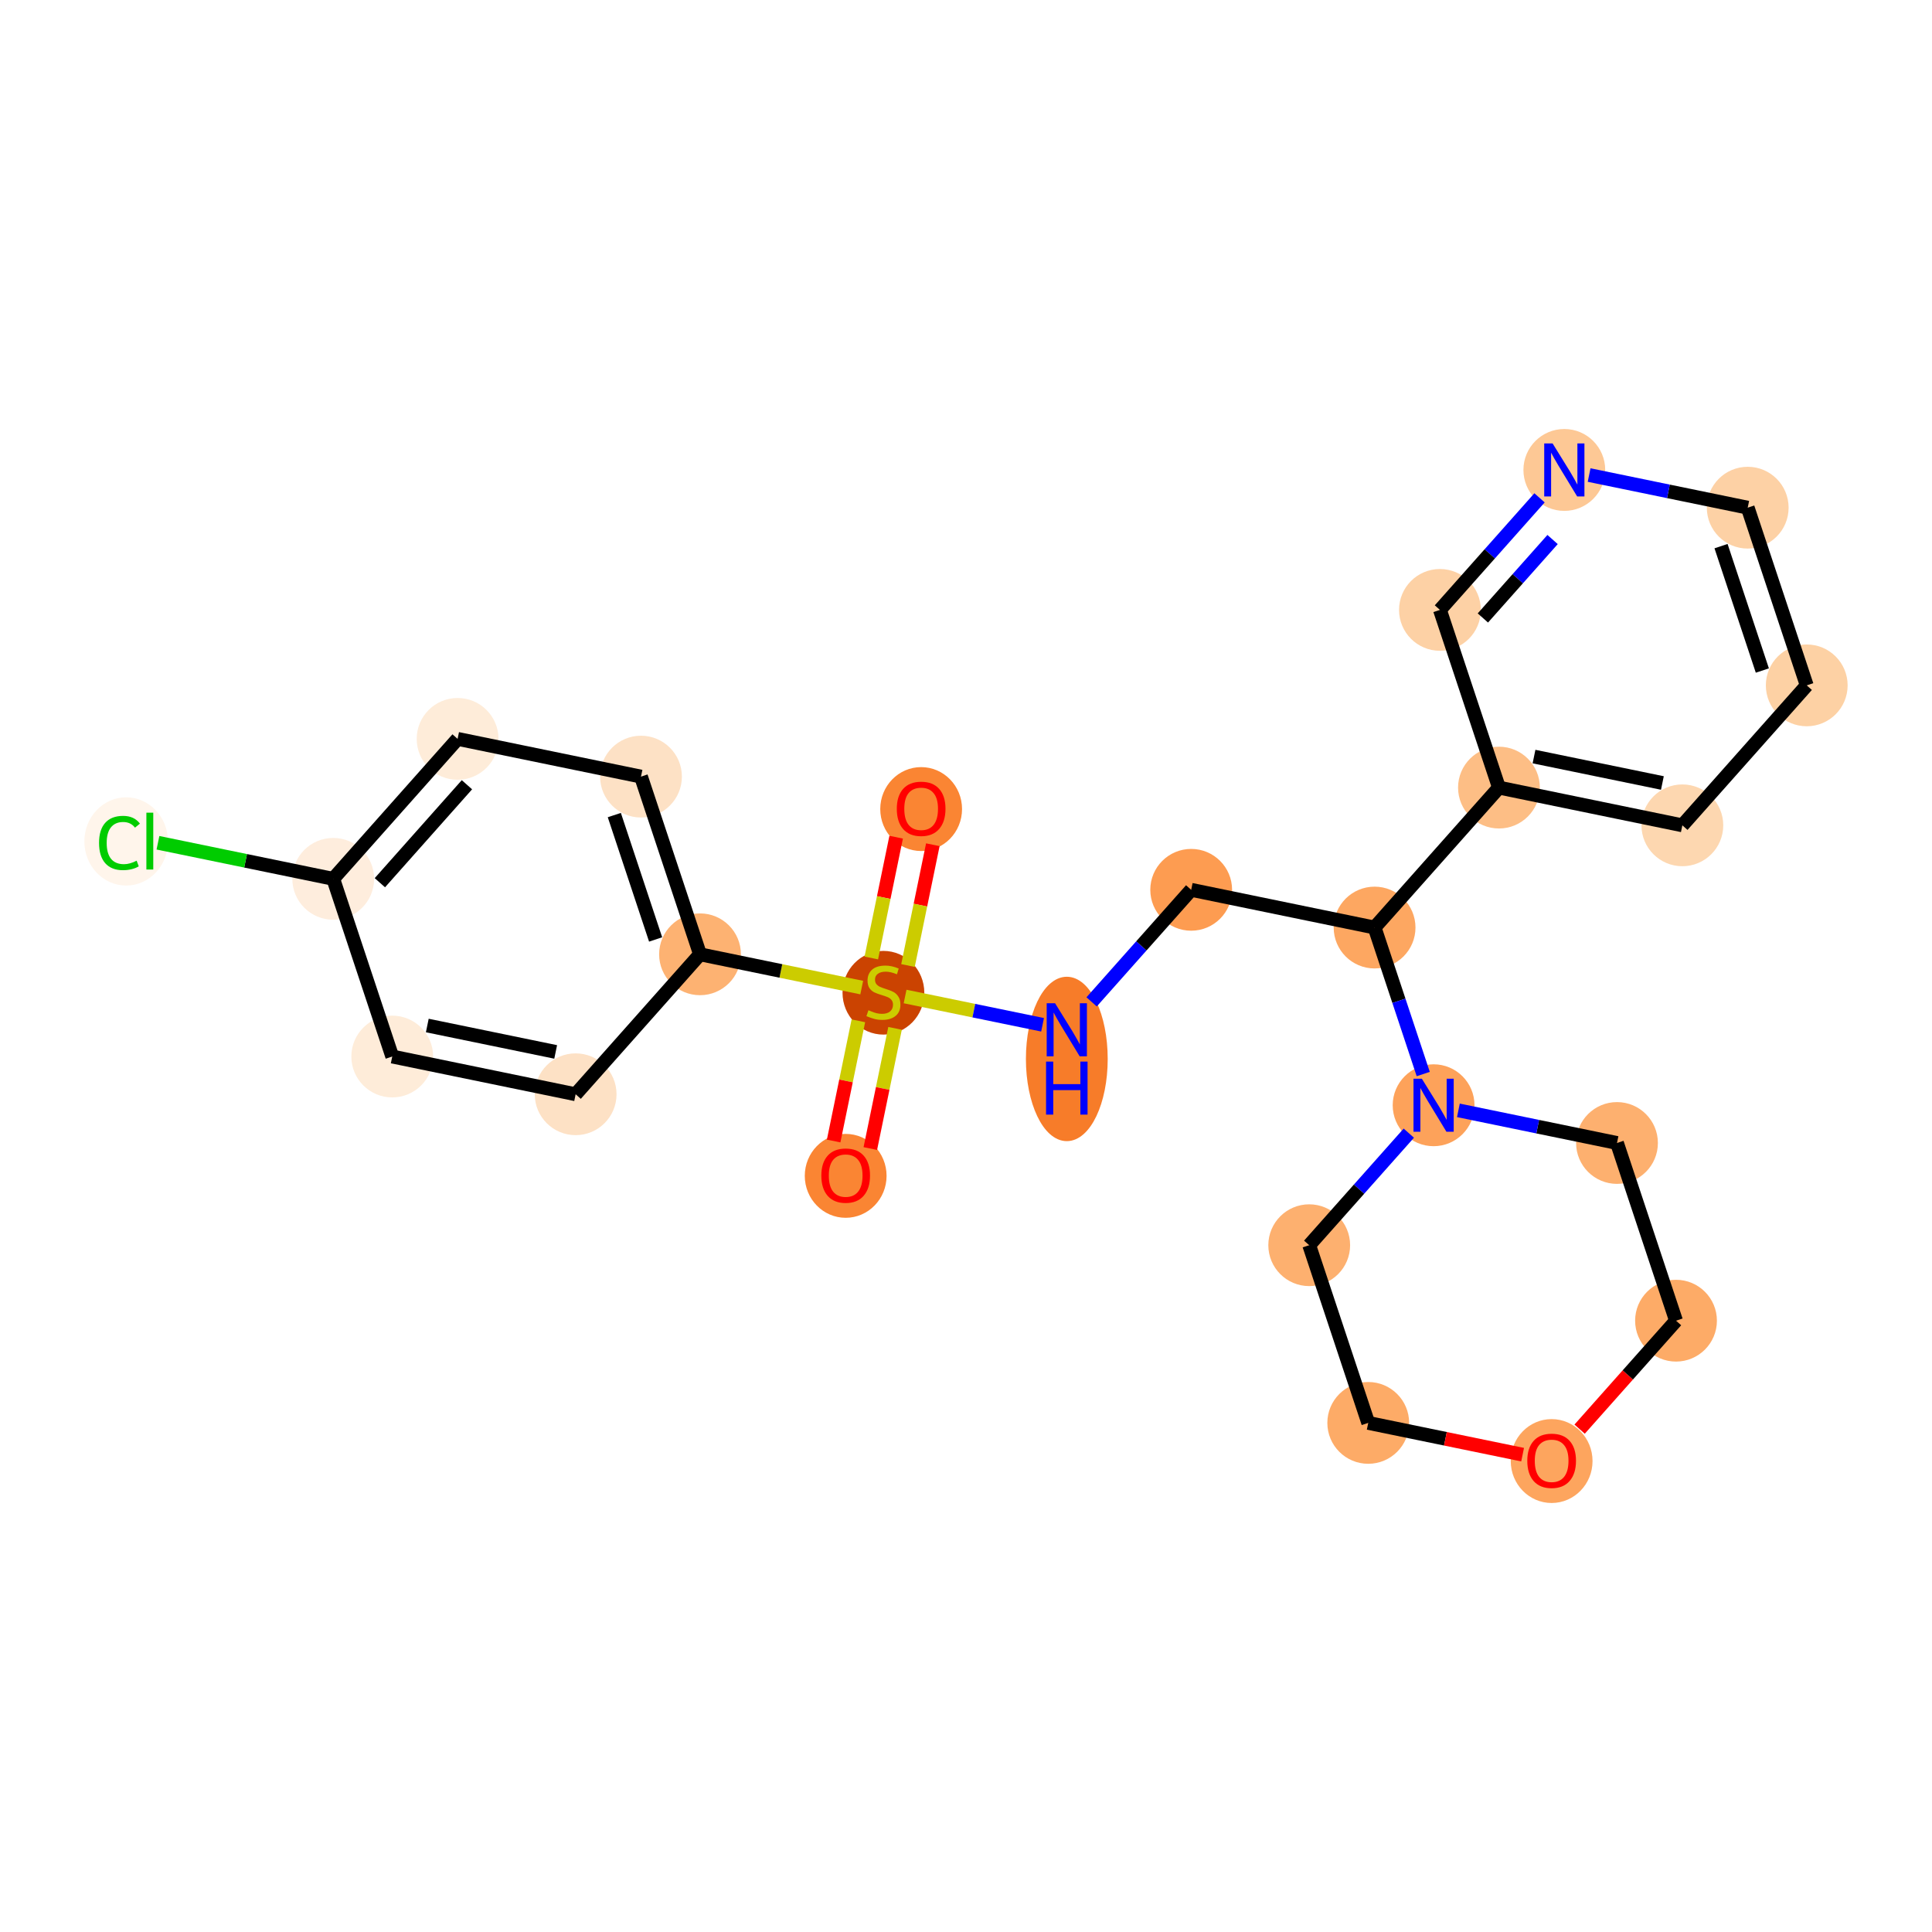 <?xml version='1.0' encoding='iso-8859-1'?>
<svg version='1.1' baseProfile='full'
              xmlns='http://www.w3.org/2000/svg'
                      xmlns:rdkit='http://www.rdkit.org/xml'
                      xmlns:xlink='http://www.w3.org/1999/xlink'
                  xml:space='preserve'
width='280px' height='280px' viewBox='0 0 280 280'>
<!-- END OF HEADER -->
<rect style='opacity:1.0;fill:#FFFFFF;stroke:none' width='280' height='280' x='0' y='0'> </rect>
<ellipse cx='133.5' cy='117.255' rx='5.427' ry='5.58'  style='fill:#FA8533;fill-rule:evenodd;stroke:#FA8533;stroke-width:1.0px;stroke-linecap:butt;stroke-linejoin:miter;stroke-opacity:1' />
<ellipse cx='128.031' cy='143.877' rx='5.427' ry='5.565'  style='fill:#CB4301;fill-rule:evenodd;stroke:#CB4301;stroke-width:1.0px;stroke-linecap:butt;stroke-linejoin:miter;stroke-opacity:1' />
<ellipse cx='122.562' cy='170.413' rx='5.427' ry='5.58'  style='fill:#FA8533;fill-rule:evenodd;stroke:#FA8533;stroke-width:1.0px;stroke-linecap:butt;stroke-linejoin:miter;stroke-opacity:1' />
<ellipse cx='154.61' cy='153.47' rx='5.427' ry='11.412'  style='fill:#F77C29;fill-rule:evenodd;stroke:#F77C29;stroke-width:1.0px;stroke-linecap:butt;stroke-linejoin:miter;stroke-opacity:1' />
<ellipse cx='172.636' cy='128.959' rx='5.427' ry='5.427'  style='fill:#FD9C51;fill-rule:evenodd;stroke:#FD9C51;stroke-width:1.0px;stroke-linecap:butt;stroke-linejoin:miter;stroke-opacity:1' />
<ellipse cx='199.215' cy='134.428' rx='5.427' ry='5.427'  style='fill:#FDA761;fill-rule:evenodd;stroke:#FDA761;stroke-width:1.0px;stroke-linecap:butt;stroke-linejoin:miter;stroke-opacity:1' />
<ellipse cx='217.241' cy='114.145' rx='5.427' ry='5.427'  style='fill:#FDBE85;fill-rule:evenodd;stroke:#FDBE85;stroke-width:1.0px;stroke-linecap:butt;stroke-linejoin:miter;stroke-opacity:1' />
<ellipse cx='243.82' cy='119.613' rx='5.427' ry='5.427'  style='fill:#FDD7B0;fill-rule:evenodd;stroke:#FDD7B0;stroke-width:1.0px;stroke-linecap:butt;stroke-linejoin:miter;stroke-opacity:1' />
<ellipse cx='261.846' cy='99.33' rx='5.427' ry='5.427'  style='fill:#FDD1A4;fill-rule:evenodd;stroke:#FDD1A4;stroke-width:1.0px;stroke-linecap:butt;stroke-linejoin:miter;stroke-opacity:1' />
<ellipse cx='253.292' cy='73.577' rx='5.427' ry='5.427'  style='fill:#FDD1A5;fill-rule:evenodd;stroke:#FDD1A5;stroke-width:1.0px;stroke-linecap:butt;stroke-linejoin:miter;stroke-opacity:1' />
<ellipse cx='226.713' cy='68.108' rx='5.427' ry='5.434'  style='fill:#FDC895;fill-rule:evenodd;stroke:#FDC895;stroke-width:1.0px;stroke-linecap:butt;stroke-linejoin:miter;stroke-opacity:1' />
<ellipse cx='208.687' cy='88.392' rx='5.427' ry='5.427'  style='fill:#FDD1A5;fill-rule:evenodd;stroke:#FDD1A5;stroke-width:1.0px;stroke-linecap:butt;stroke-linejoin:miter;stroke-opacity:1' />
<ellipse cx='207.768' cy='160.181' rx='5.427' ry='5.434'  style='fill:#FDA25A;fill-rule:evenodd;stroke:#FDA25A;stroke-width:1.0px;stroke-linecap:butt;stroke-linejoin:miter;stroke-opacity:1' />
<ellipse cx='189.742' cy='180.465' rx='5.427' ry='5.427'  style='fill:#FDB06F;fill-rule:evenodd;stroke:#FDB06F;stroke-width:1.0px;stroke-linecap:butt;stroke-linejoin:miter;stroke-opacity:1' />
<ellipse cx='198.296' cy='206.217' rx='5.427' ry='5.427'  style='fill:#FDAB67;fill-rule:evenodd;stroke:#FDAB67;stroke-width:1.0px;stroke-linecap:butt;stroke-linejoin:miter;stroke-opacity:1' />
<ellipse cx='224.875' cy='211.746' rx='5.427' ry='5.58'  style='fill:#FDA55E;fill-rule:evenodd;stroke:#FDA55E;stroke-width:1.0px;stroke-linecap:butt;stroke-linejoin:miter;stroke-opacity:1' />
<ellipse cx='242.901' cy='191.403' rx='5.427' ry='5.427'  style='fill:#FDAB67;fill-rule:evenodd;stroke:#FDAB67;stroke-width:1.0px;stroke-linecap:butt;stroke-linejoin:miter;stroke-opacity:1' />
<ellipse cx='234.347' cy='165.65' rx='5.427' ry='5.427'  style='fill:#FDB06F;fill-rule:evenodd;stroke:#FDB06F;stroke-width:1.0px;stroke-linecap:butt;stroke-linejoin:miter;stroke-opacity:1' />
<ellipse cx='101.452' cy='138.305' rx='5.427' ry='5.427'  style='fill:#FDB272;fill-rule:evenodd;stroke:#FDB272;stroke-width:1.0px;stroke-linecap:butt;stroke-linejoin:miter;stroke-opacity:1' />
<ellipse cx='92.898' cy='112.553' rx='5.427' ry='5.427'  style='fill:#FDE1C5;fill-rule:evenodd;stroke:#FDE1C5;stroke-width:1.0px;stroke-linecap:butt;stroke-linejoin:miter;stroke-opacity:1' />
<ellipse cx='66.319' cy='107.084' rx='5.427' ry='5.427'  style='fill:#FEECD9;fill-rule:evenodd;stroke:#FEECD9;stroke-width:1.0px;stroke-linecap:butt;stroke-linejoin:miter;stroke-opacity:1' />
<ellipse cx='48.293' cy='127.368' rx='5.427' ry='5.427'  style='fill:#FEEDDD;fill-rule:evenodd;stroke:#FEEDDD;stroke-width:1.0px;stroke-linecap:butt;stroke-linejoin:miter;stroke-opacity:1' />
<ellipse cx='18.284' cy='121.947' rx='5.557' ry='5.895'  style='fill:#FFF5EB;fill-rule:evenodd;stroke:#FFF5EB;stroke-width:1.0px;stroke-linecap:butt;stroke-linejoin:miter;stroke-opacity:1' />
<ellipse cx='56.847' cy='153.12' rx='5.427' ry='5.427'  style='fill:#FEECD9;fill-rule:evenodd;stroke:#FEECD9;stroke-width:1.0px;stroke-linecap:butt;stroke-linejoin:miter;stroke-opacity:1' />
<ellipse cx='83.426' cy='158.589' rx='5.427' ry='5.427'  style='fill:#FDE1C5;fill-rule:evenodd;stroke:#FDE1C5;stroke-width:1.0px;stroke-linecap:butt;stroke-linejoin:miter;stroke-opacity:1' />
<path class='bond-0 atom-0 atom-1' d='M 129.878,121.332 L 128.077,130.084' style='fill:none;fill-rule:evenodd;stroke:#FF0000;stroke-width:2.0px;stroke-linecap:butt;stroke-linejoin:miter;stroke-opacity:1' />
<path class='bond-0 atom-0 atom-1' d='M 128.077,130.084 L 126.276,138.837' style='fill:none;fill-rule:evenodd;stroke:#CCCC00;stroke-width:2.0px;stroke-linecap:butt;stroke-linejoin:miter;stroke-opacity:1' />
<path class='bond-0 atom-0 atom-1' d='M 135.194,122.426 L 133.393,131.178' style='fill:none;fill-rule:evenodd;stroke:#FF0000;stroke-width:2.0px;stroke-linecap:butt;stroke-linejoin:miter;stroke-opacity:1' />
<path class='bond-0 atom-0 atom-1' d='M 133.393,131.178 L 131.592,139.931' style='fill:none;fill-rule:evenodd;stroke:#CCCC00;stroke-width:2.0px;stroke-linecap:butt;stroke-linejoin:miter;stroke-opacity:1' />
<path class='bond-1 atom-1 atom-2' d='M 124.402,147.944 L 122.61,156.653' style='fill:none;fill-rule:evenodd;stroke:#CCCC00;stroke-width:2.0px;stroke-linecap:butt;stroke-linejoin:miter;stroke-opacity:1' />
<path class='bond-1 atom-1 atom-2' d='M 122.61,156.653 L 120.818,165.363' style='fill:none;fill-rule:evenodd;stroke:#FF0000;stroke-width:2.0px;stroke-linecap:butt;stroke-linejoin:miter;stroke-opacity:1' />
<path class='bond-1 atom-1 atom-2' d='M 129.718,149.037 L 127.926,157.747' style='fill:none;fill-rule:evenodd;stroke:#CCCC00;stroke-width:2.0px;stroke-linecap:butt;stroke-linejoin:miter;stroke-opacity:1' />
<path class='bond-1 atom-1 atom-2' d='M 127.926,157.747 L 126.134,166.456' style='fill:none;fill-rule:evenodd;stroke:#FF0000;stroke-width:2.0px;stroke-linecap:butt;stroke-linejoin:miter;stroke-opacity:1' />
<path class='bond-2 atom-1 atom-3' d='M 131.173,144.421 L 141.135,146.471' style='fill:none;fill-rule:evenodd;stroke:#CCCC00;stroke-width:2.0px;stroke-linecap:butt;stroke-linejoin:miter;stroke-opacity:1' />
<path class='bond-2 atom-1 atom-3' d='M 141.135,146.471 L 151.097,148.52' style='fill:none;fill-rule:evenodd;stroke:#0000FF;stroke-width:2.0px;stroke-linecap:butt;stroke-linejoin:miter;stroke-opacity:1' />
<path class='bond-17 atom-1 atom-18' d='M 124.888,143.128 L 113.17,140.717' style='fill:none;fill-rule:evenodd;stroke:#CCCC00;stroke-width:2.0px;stroke-linecap:butt;stroke-linejoin:miter;stroke-opacity:1' />
<path class='bond-17 atom-1 atom-18' d='M 113.17,140.717 L 101.452,138.305' style='fill:none;fill-rule:evenodd;stroke:#000000;stroke-width:2.0px;stroke-linecap:butt;stroke-linejoin:miter;stroke-opacity:1' />
<path class='bond-3 atom-3 atom-4' d='M 158.203,145.2 L 165.419,137.08' style='fill:none;fill-rule:evenodd;stroke:#0000FF;stroke-width:2.0px;stroke-linecap:butt;stroke-linejoin:miter;stroke-opacity:1' />
<path class='bond-3 atom-3 atom-4' d='M 165.419,137.08 L 172.636,128.959' style='fill:none;fill-rule:evenodd;stroke:#000000;stroke-width:2.0px;stroke-linecap:butt;stroke-linejoin:miter;stroke-opacity:1' />
<path class='bond-4 atom-4 atom-5' d='M 172.636,128.959 L 199.215,134.428' style='fill:none;fill-rule:evenodd;stroke:#000000;stroke-width:2.0px;stroke-linecap:butt;stroke-linejoin:miter;stroke-opacity:1' />
<path class='bond-5 atom-5 atom-6' d='M 199.215,134.428 L 217.241,114.145' style='fill:none;fill-rule:evenodd;stroke:#000000;stroke-width:2.0px;stroke-linecap:butt;stroke-linejoin:miter;stroke-opacity:1' />
<path class='bond-11 atom-5 atom-12' d='M 199.215,134.428 L 202.741,145.044' style='fill:none;fill-rule:evenodd;stroke:#000000;stroke-width:2.0px;stroke-linecap:butt;stroke-linejoin:miter;stroke-opacity:1' />
<path class='bond-11 atom-5 atom-12' d='M 202.741,145.044 L 206.267,155.66' style='fill:none;fill-rule:evenodd;stroke:#0000FF;stroke-width:2.0px;stroke-linecap:butt;stroke-linejoin:miter;stroke-opacity:1' />
<path class='bond-6 atom-6 atom-7' d='M 217.241,114.145 L 243.82,119.613' style='fill:none;fill-rule:evenodd;stroke:#000000;stroke-width:2.0px;stroke-linecap:butt;stroke-linejoin:miter;stroke-opacity:1' />
<path class='bond-6 atom-6 atom-7' d='M 222.321,109.649 L 240.927,113.477' style='fill:none;fill-rule:evenodd;stroke:#000000;stroke-width:2.0px;stroke-linecap:butt;stroke-linejoin:miter;stroke-opacity:1' />
<path class='bond-24 atom-11 atom-6' d='M 208.687,88.392 L 217.241,114.145' style='fill:none;fill-rule:evenodd;stroke:#000000;stroke-width:2.0px;stroke-linecap:butt;stroke-linejoin:miter;stroke-opacity:1' />
<path class='bond-7 atom-7 atom-8' d='M 243.82,119.613 L 261.846,99.33' style='fill:none;fill-rule:evenodd;stroke:#000000;stroke-width:2.0px;stroke-linecap:butt;stroke-linejoin:miter;stroke-opacity:1' />
<path class='bond-8 atom-8 atom-9' d='M 261.846,99.33 L 253.292,73.577' style='fill:none;fill-rule:evenodd;stroke:#000000;stroke-width:2.0px;stroke-linecap:butt;stroke-linejoin:miter;stroke-opacity:1' />
<path class='bond-8 atom-8 atom-9' d='M 255.412,97.177 L 249.425,79.151' style='fill:none;fill-rule:evenodd;stroke:#000000;stroke-width:2.0px;stroke-linecap:butt;stroke-linejoin:miter;stroke-opacity:1' />
<path class='bond-9 atom-9 atom-10' d='M 253.292,73.577 L 241.799,71.212' style='fill:none;fill-rule:evenodd;stroke:#000000;stroke-width:2.0px;stroke-linecap:butt;stroke-linejoin:miter;stroke-opacity:1' />
<path class='bond-9 atom-9 atom-10' d='M 241.799,71.212 L 230.306,68.847' style='fill:none;fill-rule:evenodd;stroke:#0000FF;stroke-width:2.0px;stroke-linecap:butt;stroke-linejoin:miter;stroke-opacity:1' />
<path class='bond-10 atom-10 atom-11' d='M 223.12,72.151 L 215.904,80.271' style='fill:none;fill-rule:evenodd;stroke:#0000FF;stroke-width:2.0px;stroke-linecap:butt;stroke-linejoin:miter;stroke-opacity:1' />
<path class='bond-10 atom-10 atom-11' d='M 215.904,80.271 L 208.687,88.392' style='fill:none;fill-rule:evenodd;stroke:#000000;stroke-width:2.0px;stroke-linecap:butt;stroke-linejoin:miter;stroke-opacity:1' />
<path class='bond-10 atom-10 atom-11' d='M 225.012,78.192 L 219.96,83.877' style='fill:none;fill-rule:evenodd;stroke:#0000FF;stroke-width:2.0px;stroke-linecap:butt;stroke-linejoin:miter;stroke-opacity:1' />
<path class='bond-10 atom-10 atom-11' d='M 219.96,83.877 L 214.909,89.561' style='fill:none;fill-rule:evenodd;stroke:#000000;stroke-width:2.0px;stroke-linecap:butt;stroke-linejoin:miter;stroke-opacity:1' />
<path class='bond-12 atom-12 atom-13' d='M 204.175,164.224 L 196.959,172.344' style='fill:none;fill-rule:evenodd;stroke:#0000FF;stroke-width:2.0px;stroke-linecap:butt;stroke-linejoin:miter;stroke-opacity:1' />
<path class='bond-12 atom-12 atom-13' d='M 196.959,172.344 L 189.742,180.465' style='fill:none;fill-rule:evenodd;stroke:#000000;stroke-width:2.0px;stroke-linecap:butt;stroke-linejoin:miter;stroke-opacity:1' />
<path class='bond-25 atom-17 atom-12' d='M 234.347,165.65 L 222.854,163.285' style='fill:none;fill-rule:evenodd;stroke:#000000;stroke-width:2.0px;stroke-linecap:butt;stroke-linejoin:miter;stroke-opacity:1' />
<path class='bond-25 atom-17 atom-12' d='M 222.854,163.285 L 211.361,160.92' style='fill:none;fill-rule:evenodd;stroke:#0000FF;stroke-width:2.0px;stroke-linecap:butt;stroke-linejoin:miter;stroke-opacity:1' />
<path class='bond-13 atom-13 atom-14' d='M 189.742,180.465 L 198.296,206.217' style='fill:none;fill-rule:evenodd;stroke:#000000;stroke-width:2.0px;stroke-linecap:butt;stroke-linejoin:miter;stroke-opacity:1' />
<path class='bond-14 atom-14 atom-15' d='M 198.296,206.217 L 209.482,208.519' style='fill:none;fill-rule:evenodd;stroke:#000000;stroke-width:2.0px;stroke-linecap:butt;stroke-linejoin:miter;stroke-opacity:1' />
<path class='bond-14 atom-14 atom-15' d='M 209.482,208.519 L 220.669,210.821' style='fill:none;fill-rule:evenodd;stroke:#FF0000;stroke-width:2.0px;stroke-linecap:butt;stroke-linejoin:miter;stroke-opacity:1' />
<path class='bond-15 atom-15 atom-16' d='M 228.931,207.122 L 235.916,199.262' style='fill:none;fill-rule:evenodd;stroke:#FF0000;stroke-width:2.0px;stroke-linecap:butt;stroke-linejoin:miter;stroke-opacity:1' />
<path class='bond-15 atom-15 atom-16' d='M 235.916,199.262 L 242.901,191.403' style='fill:none;fill-rule:evenodd;stroke:#000000;stroke-width:2.0px;stroke-linecap:butt;stroke-linejoin:miter;stroke-opacity:1' />
<path class='bond-16 atom-16 atom-17' d='M 242.901,191.403 L 234.347,165.65' style='fill:none;fill-rule:evenodd;stroke:#000000;stroke-width:2.0px;stroke-linecap:butt;stroke-linejoin:miter;stroke-opacity:1' />
<path class='bond-18 atom-18 atom-19' d='M 101.452,138.305 L 92.898,112.553' style='fill:none;fill-rule:evenodd;stroke:#000000;stroke-width:2.0px;stroke-linecap:butt;stroke-linejoin:miter;stroke-opacity:1' />
<path class='bond-18 atom-18 atom-19' d='M 95.018,136.153 L 89.031,118.126' style='fill:none;fill-rule:evenodd;stroke:#000000;stroke-width:2.0px;stroke-linecap:butt;stroke-linejoin:miter;stroke-opacity:1' />
<path class='bond-26 atom-24 atom-18' d='M 83.426,158.589 L 101.452,138.305' style='fill:none;fill-rule:evenodd;stroke:#000000;stroke-width:2.0px;stroke-linecap:butt;stroke-linejoin:miter;stroke-opacity:1' />
<path class='bond-19 atom-19 atom-20' d='M 92.898,112.553 L 66.319,107.084' style='fill:none;fill-rule:evenodd;stroke:#000000;stroke-width:2.0px;stroke-linecap:butt;stroke-linejoin:miter;stroke-opacity:1' />
<path class='bond-20 atom-20 atom-21' d='M 66.319,107.084 L 48.293,127.368' style='fill:none;fill-rule:evenodd;stroke:#000000;stroke-width:2.0px;stroke-linecap:butt;stroke-linejoin:miter;stroke-opacity:1' />
<path class='bond-20 atom-20 atom-21' d='M 67.672,113.731 L 55.054,127.93' style='fill:none;fill-rule:evenodd;stroke:#000000;stroke-width:2.0px;stroke-linecap:butt;stroke-linejoin:miter;stroke-opacity:1' />
<path class='bond-21 atom-21 atom-22' d='M 48.293,127.368 L 35.593,124.754' style='fill:none;fill-rule:evenodd;stroke:#000000;stroke-width:2.0px;stroke-linecap:butt;stroke-linejoin:miter;stroke-opacity:1' />
<path class='bond-21 atom-21 atom-22' d='M 35.593,124.754 L 22.892,122.141' style='fill:none;fill-rule:evenodd;stroke:#00CC00;stroke-width:2.0px;stroke-linecap:butt;stroke-linejoin:miter;stroke-opacity:1' />
<path class='bond-22 atom-21 atom-23' d='M 48.293,127.368 L 56.847,153.12' style='fill:none;fill-rule:evenodd;stroke:#000000;stroke-width:2.0px;stroke-linecap:butt;stroke-linejoin:miter;stroke-opacity:1' />
<path class='bond-23 atom-23 atom-24' d='M 56.847,153.12 L 83.426,158.589' style='fill:none;fill-rule:evenodd;stroke:#000000;stroke-width:2.0px;stroke-linecap:butt;stroke-linejoin:miter;stroke-opacity:1' />
<path class='bond-23 atom-23 atom-24' d='M 61.927,148.625 L 80.533,152.453' style='fill:none;fill-rule:evenodd;stroke:#000000;stroke-width:2.0px;stroke-linecap:butt;stroke-linejoin:miter;stroke-opacity:1' />
<path  class='atom-0' d='M 129.972 117.217
Q 129.972 115.372, 130.884 114.34
Q 131.795 113.309, 133.5 113.309
Q 135.204 113.309, 136.116 114.34
Q 137.027 115.372, 137.027 117.217
Q 137.027 119.084, 136.105 120.147
Q 135.182 121.2, 133.5 121.2
Q 131.806 121.2, 130.884 120.147
Q 129.972 119.095, 129.972 117.217
M 133.5 120.332
Q 134.672 120.332, 135.301 119.551
Q 135.942 118.758, 135.942 117.217
Q 135.942 115.708, 135.301 114.948
Q 134.672 114.178, 133.5 114.178
Q 132.327 114.178, 131.687 114.937
Q 131.057 115.697, 131.057 117.217
Q 131.057 118.769, 131.687 119.551
Q 132.327 120.332, 133.5 120.332
' fill='#FF0000'/>
<path  class='atom-1' d='M 125.86 146.412
Q 125.947 146.444, 126.305 146.596
Q 126.663 146.748, 127.054 146.846
Q 127.455 146.933, 127.846 146.933
Q 128.573 146.933, 128.997 146.586
Q 129.42 146.227, 129.42 145.609
Q 129.42 145.185, 129.203 144.925
Q 128.997 144.664, 128.671 144.523
Q 128.345 144.382, 127.803 144.219
Q 127.119 144.013, 126.706 143.818
Q 126.305 143.622, 126.012 143.21
Q 125.73 142.797, 125.73 142.103
Q 125.73 141.137, 126.381 140.54
Q 127.043 139.943, 128.345 139.943
Q 129.236 139.943, 130.245 140.366
L 129.995 141.202
Q 129.073 140.822, 128.378 140.822
Q 127.629 140.822, 127.217 141.137
Q 126.804 141.441, 126.815 141.972
Q 126.815 142.385, 127.021 142.635
Q 127.238 142.884, 127.542 143.025
Q 127.857 143.166, 128.378 143.329
Q 129.073 143.546, 129.485 143.763
Q 129.898 143.98, 130.191 144.426
Q 130.495 144.86, 130.495 145.609
Q 130.495 146.672, 129.778 147.248
Q 129.073 147.812, 127.89 147.812
Q 127.206 147.812, 126.685 147.66
Q 126.175 147.519, 125.567 147.269
L 125.86 146.412
' fill='#CCCC00'/>
<path  class='atom-2' d='M 119.034 170.375
Q 119.034 168.53, 119.946 167.499
Q 120.858 166.468, 122.562 166.468
Q 124.266 166.468, 125.178 167.499
Q 126.089 168.53, 126.089 170.375
Q 126.089 172.242, 125.167 173.306
Q 124.244 174.359, 122.562 174.359
Q 120.869 174.359, 119.946 173.306
Q 119.034 172.253, 119.034 170.375
M 122.562 173.49
Q 123.734 173.49, 124.364 172.709
Q 125.004 171.916, 125.004 170.375
Q 125.004 168.866, 124.364 168.107
Q 123.734 167.336, 122.562 167.336
Q 121.39 167.336, 120.749 168.096
Q 120.12 168.855, 120.12 170.375
Q 120.12 171.927, 120.749 172.709
Q 121.39 173.49, 122.562 173.49
' fill='#FF0000'/>
<path  class='atom-3' d='M 152.911 145.401
L 155.429 149.471
Q 155.679 149.873, 156.081 150.6
Q 156.482 151.327, 156.504 151.371
L 156.504 145.401
L 157.524 145.401
L 157.524 153.086
L 156.471 153.086
L 153.769 148.635
Q 153.454 148.114, 153.117 147.517
Q 152.792 146.92, 152.694 146.736
L 152.694 153.086
L 151.695 153.086
L 151.695 145.401
L 152.911 145.401
' fill='#0000FF'/>
<path  class='atom-3' d='M 151.603 153.854
L 152.645 153.854
L 152.645 157.121
L 156.574 157.121
L 156.574 153.854
L 157.617 153.854
L 157.617 161.539
L 156.574 161.539
L 156.574 157.99
L 152.645 157.99
L 152.645 161.539
L 151.603 161.539
L 151.603 153.854
' fill='#0000FF'/>
<path  class='atom-10' d='M 225.014 64.266
L 227.533 68.336
Q 227.782 68.738, 228.184 69.465
Q 228.585 70.192, 228.607 70.236
L 228.607 64.266
L 229.627 64.266
L 229.627 71.951
L 228.575 71.951
L 225.872 67.5
Q 225.557 66.979, 225.221 66.382
Q 224.895 65.785, 224.797 65.601
L 224.797 71.951
L 223.799 71.951
L 223.799 64.266
L 225.014 64.266
' fill='#0000FF'/>
<path  class='atom-12' d='M 206.069 156.339
L 208.588 160.409
Q 208.837 160.811, 209.239 161.538
Q 209.641 162.265, 209.662 162.308
L 209.662 156.339
L 210.683 156.339
L 210.683 164.023
L 209.63 164.023
L 206.927 159.573
Q 206.612 159.052, 206.276 158.455
Q 205.95 157.858, 205.852 157.674
L 205.852 164.023
L 204.854 164.023
L 204.854 156.339
L 206.069 156.339
' fill='#0000FF'/>
<path  class='atom-15' d='M 221.347 211.708
Q 221.347 209.863, 222.259 208.832
Q 223.171 207.8, 224.875 207.8
Q 226.579 207.8, 227.491 208.832
Q 228.403 209.863, 228.403 211.708
Q 228.403 213.575, 227.48 214.639
Q 226.557 215.692, 224.875 215.692
Q 223.182 215.692, 222.259 214.639
Q 221.347 213.586, 221.347 211.708
M 224.875 214.823
Q 226.047 214.823, 226.677 214.042
Q 227.317 213.249, 227.317 211.708
Q 227.317 210.199, 226.677 209.439
Q 226.047 208.669, 224.875 208.669
Q 223.703 208.669, 223.062 209.429
Q 222.433 210.188, 222.433 211.708
Q 222.433 213.26, 223.062 214.042
Q 223.703 214.823, 224.875 214.823
' fill='#FF0000'/>
<path  class='atom-22' d='M 14.355 122.165
Q 14.355 120.254, 15.245 119.256
Q 16.146 118.246, 17.85 118.246
Q 19.435 118.246, 20.281 119.364
L 19.565 119.95
Q 18.946 119.136, 17.85 119.136
Q 16.689 119.136, 16.07 119.918
Q 15.462 120.688, 15.462 122.165
Q 15.462 123.684, 16.091 124.466
Q 16.732 125.247, 17.969 125.247
Q 18.816 125.247, 19.804 124.737
L 20.108 125.551
Q 19.706 125.812, 19.098 125.964
Q 18.49 126.116, 17.817 126.116
Q 16.146 126.116, 15.245 125.095
Q 14.355 124.075, 14.355 122.165
' fill='#00CC00'/>
<path  class='atom-22' d='M 21.215 117.779
L 22.213 117.779
L 22.213 126.018
L 21.215 126.018
L 21.215 117.779
' fill='#00CC00'/>
</svg>
